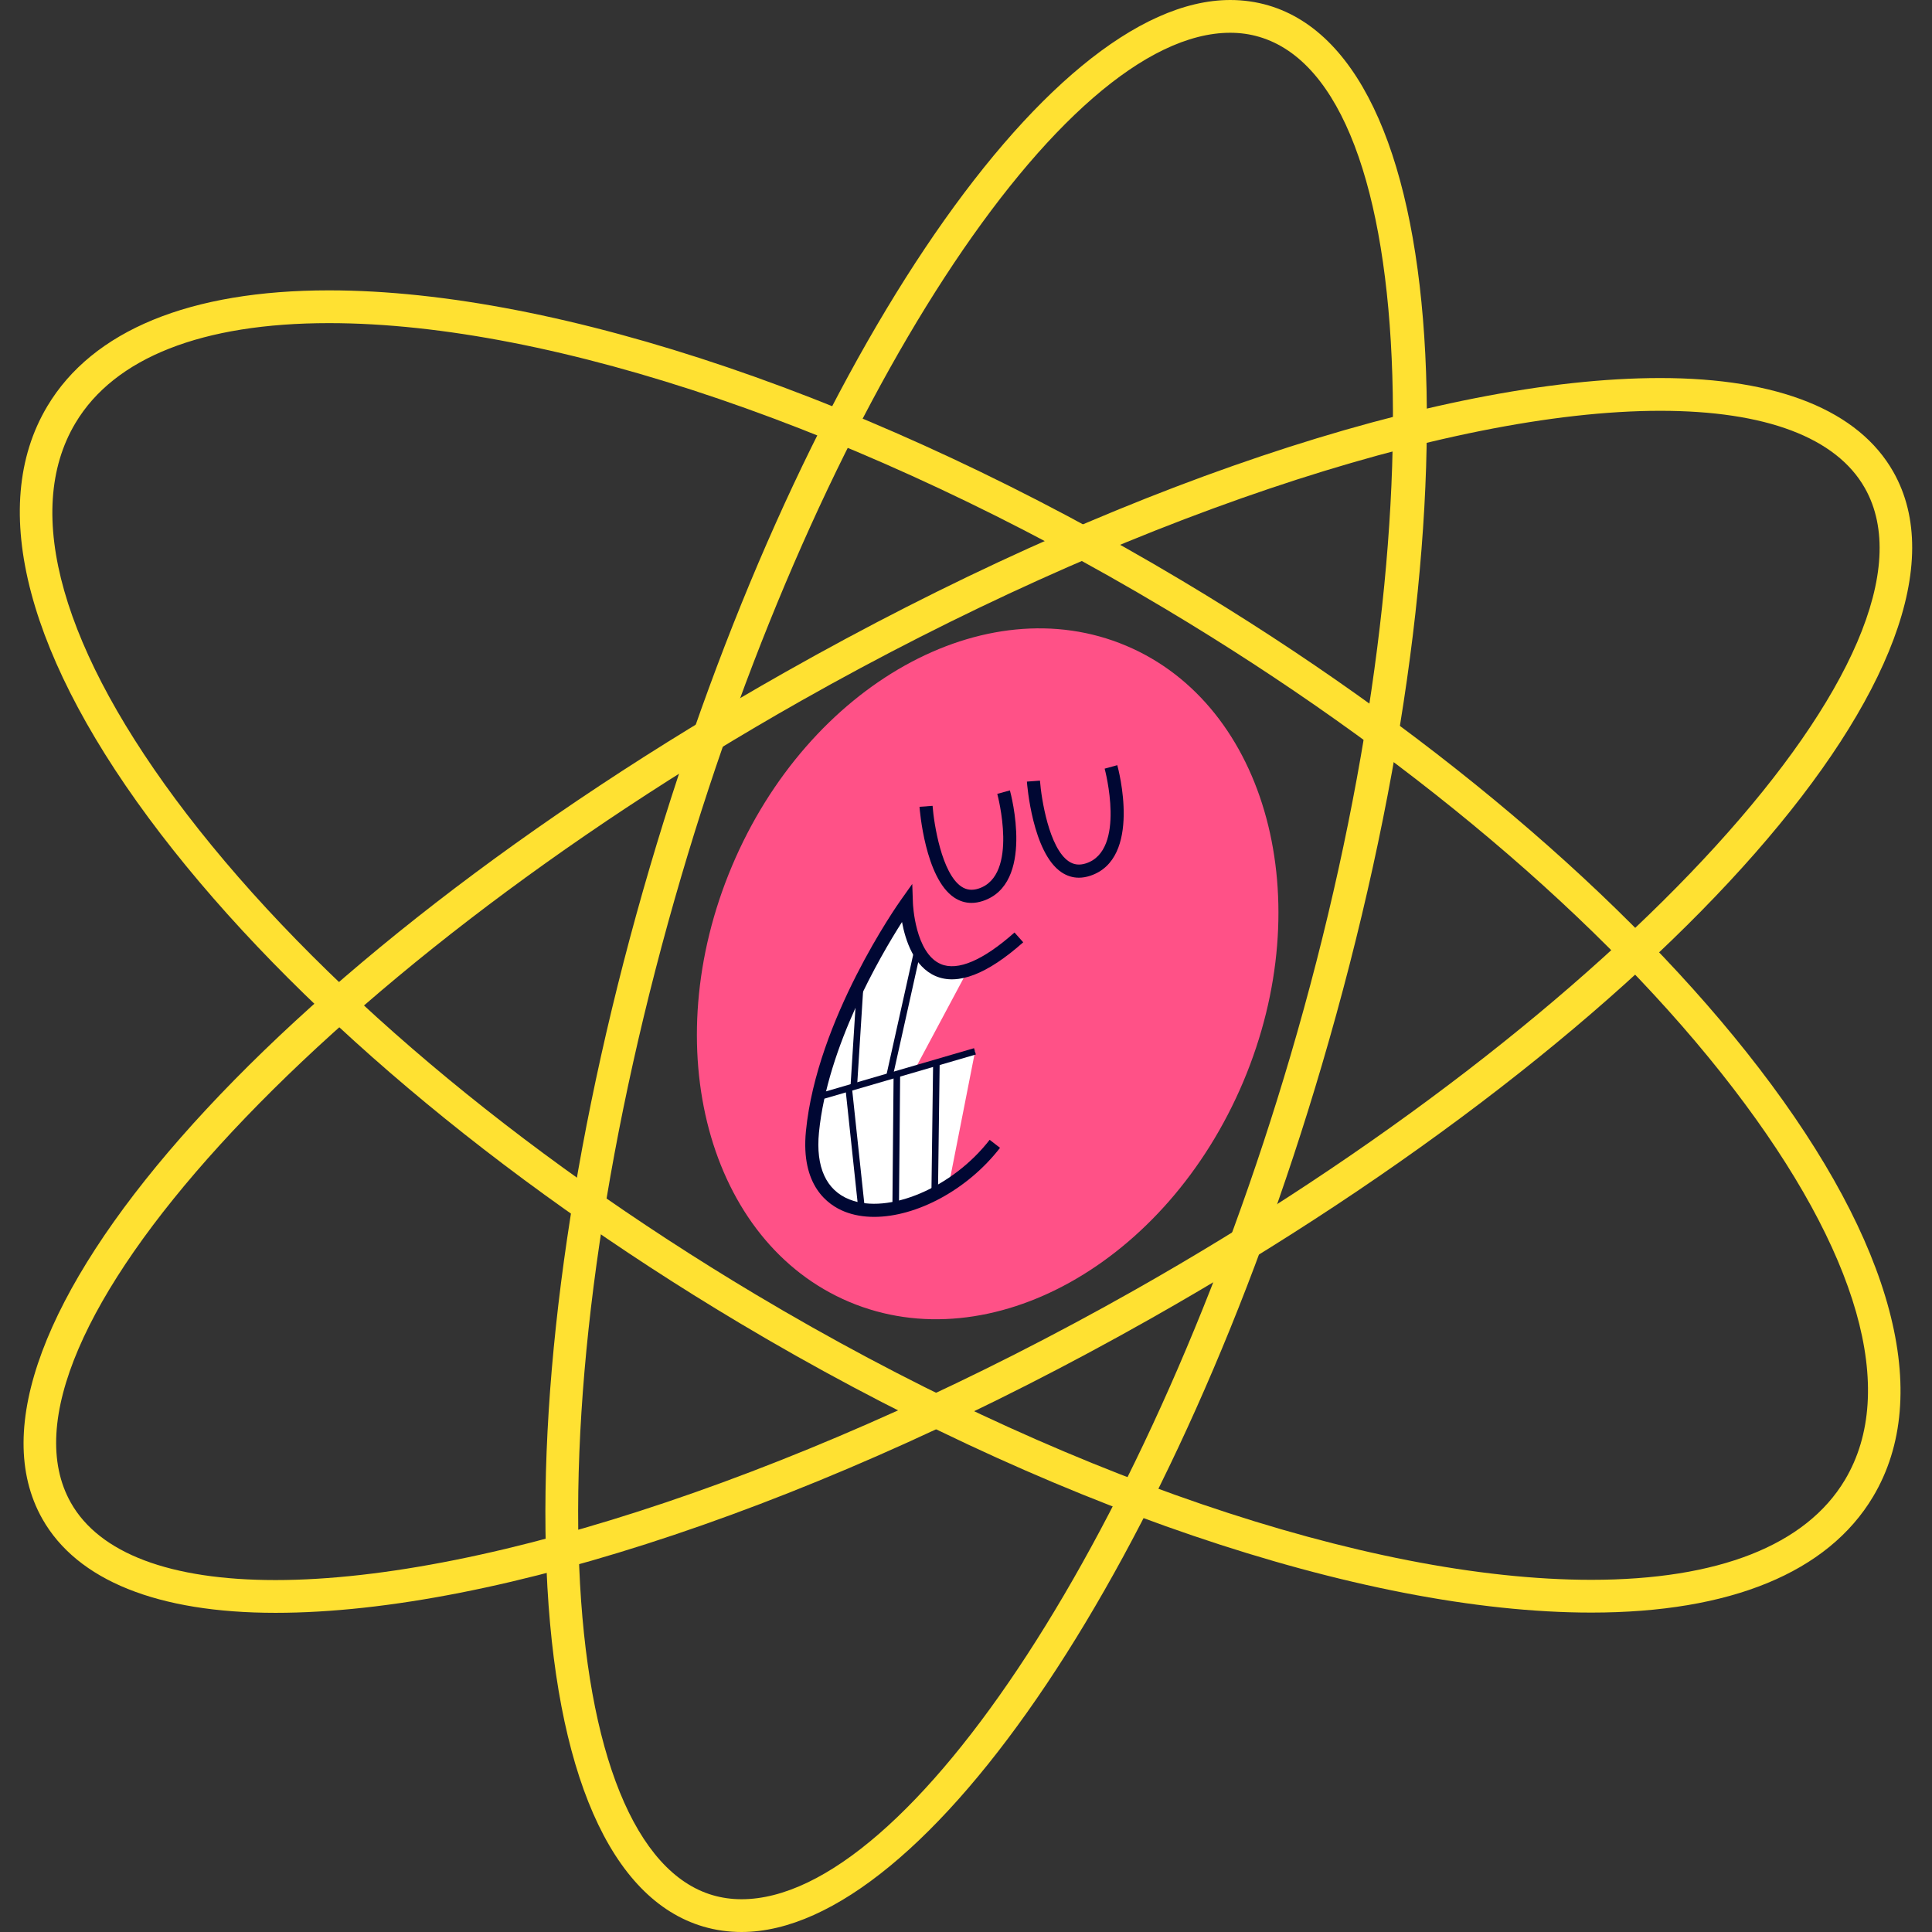 <?xml version="1.0" encoding="UTF-8"?>
<!-- Generator: Adobe Illustrator 26.4.1, SVG Export Plug-In . SVG Version: 6.00 Build 0)  -->
<svg xmlns="http://www.w3.org/2000/svg" xmlns:xlink="http://www.w3.org/1999/xlink" version="1.1" id="Capa_1" x="0px" y="0px" viewBox="0 0 512 512" style="enable-background:new 0 0 512 512;" xml:space="preserve" width="512" height="512">
<rect x="0" y="0" width="512" height="512" fill="#333333" stroke="none"/>
<g>
	<g>
		<path style="fill:#FFE132;" d="M196.508,512c-3.472,0-6.878-0.482-10.12-1.436c-24.6-7.237-39.362-40.968-41.565-94.984    c-2.142-52.473,7.586-118.449,27.391-185.774C210.751,98.795,276.879,0,326.034,0c3.473,0,6.877,0.484,10.117,1.436    c49.939,14.691,56.166,138.015,14.176,280.761C311.791,413.207,245.663,512,196.508,512z M326.034,8.684    c-44.705,0-108.611,98.203-145.489,223.57c-19.544,66.44-29.15,131.422-27.047,182.973c2.012,49.278,14.893,80.991,35.341,87.006    c2.448,0.72,5.027,1.084,7.67,1.084c44.706,0,108.611-98.203,145.488-223.567c39.262-133.474,35.463-257.11-8.297-269.981    C331.256,9.048,328.678,8.684,326.034,8.684z"/>
		<path style="fill:#FFE132;" d="M72.991,427.415c-31.196,0-52.554-8.603-61.763-24.885    c-27.164-48.027,59.292-146.588,196.824-224.381c86.311-48.818,173.022-77.965,231.954-77.965    c31.193,0,52.551,8.604,61.758,24.883c27.168,48.027-59.289,146.59-196.82,224.383C218.636,398.27,131.924,427.415,72.991,427.415    z M440.006,108.868c-56.643,0-143.883,29.443-227.678,76.838C83.477,258.589-5.154,355.925,18.787,398.257    c7.578,13.396,26.321,20.476,54.204,20.476c56.643,0,143.884-29.443,227.677-76.839    c128.851-72.885,217.48-170.221,193.539-212.553C486.631,115.947,467.889,108.868,440.006,108.868z"/>
		<path style="fill:#FFE132;" d="M421.717,427.351c-60.894,0-145.375-28.744-225.982-76.889    c-64.082-38.276-118.453-84.23-153.097-129.391c-35.474-46.245-46.163-86.525-30.097-113.42    c11.998-20.086,37.813-30.703,74.654-30.703c60.899,0,145.376,28.743,225.982,76.891    c64.082,38.276,118.451,84.228,153.094,129.388c35.473,46.243,46.162,86.524,30.1,113.421    C484.373,416.733,458.561,427.351,421.717,427.351z M87.196,85.632c-33.618,0-56.855,9.153-67.2,26.472    c-14.116,23.632-3.628,60.454,29.532,103.684c33.993,44.311,87.498,89.492,150.661,127.219    c79.32,47.377,162.133,75.661,221.529,75.661c33.619,0,56.856-9.153,67.201-26.472c14.115-23.634,3.625-60.454-29.533-103.684    c-33.994-44.311-87.498-89.492-150.66-127.217C229.408,113.918,146.594,85.632,87.196,85.632z"/>
	</g>
	<g>
		<path style="fill:#FF5187;" d="M329.483,286.66c-20.272,48.018-67.031,74.143-104.442,58.35    c-37.41-15.792-51.31-67.52-31.041-115.537c20.268-48.017,67.03-74.14,104.44-58.347    C335.852,186.918,349.75,238.645,329.483,286.66z"/>
		<path style="fill:#000733;" d="M257.446,239.278c-1.633,0-3.173-0.48-4.604-1.439c-7.69-5.163-9.107-23.259-9.163-24.026    l3.463-0.255c0.354,4.763,2.415,17.895,7.638,21.397c1.355,0.909,2.848,1.084,4.563,0.522c10.744-3.496,5.002-24.876,4.943-25.093    l3.348-0.92c0.279,1.01,6.647,24.803-7.215,29.316C259.399,239.113,258.405,239.278,257.446,239.278z"/>
		<path style="fill:#000733;" d="M285.909,232.599c-1.635,0-3.176-0.482-4.607-1.441c-7.689-5.163-9.107-23.259-9.162-24.026    l3.463-0.255c0.353,4.763,2.414,17.893,7.637,21.397c1.359,0.912,2.85,1.079,4.562,0.524c10.727-3.493,5.004-24.883,4.943-25.098    l3.35-0.92c0.279,1.01,6.646,24.806-7.217,29.321C287.858,232.434,286.868,232.599,285.909,232.599z"/>
		<g>
			<path style="fill:#FFFFFF;" d="M258.426,278.52l-7.032,35.755c-17.227,11.01-38.38,9.049-36.087-14.343     c2.901-29.523,24.885-60.486,24.885-60.486s0.764,22.609,16.307,17.645l-13.928,26.064L258.426,278.52z"/>
			<path style="fill:#000733;" d="M231.672,322.485c-2.809,0.003-5.463-0.449-7.85-1.397c-4.434-1.762-11.659-6.872-10.242-21.322     c2.908-29.641,24.295-60.046,25.205-61.325l2.971-4.184l0.18,5.128c0.005,0.132,0.541,13.171,7.377,16.097     c4.475,1.92,11.235-0.972,19.545-8.36l2.307,2.594c-9.527,8.468-17.346,11.481-23.227,8.955     c-5.731-2.458-8.002-9.498-8.897-14.33c-5.847,9.168-19.777,33.069-22.004,55.766c-0.898,9.163,1.892,15.303,8.067,17.754     c10.34,4.1,27.364-3.129,37.166-15.8l2.748,2.124C256.349,315.392,242.814,322.485,231.672,322.485z"/>
			
				<rect x="217.379" y="283.523" transform="matrix(0.96 -0.28 0.28 0.96 -70.155 78.193)" style="fill:#000733;" width="41.888" height="1.739"/>
			
				<rect x="213.947" y="273.943" transform="matrix(0.063 -0.998 0.998 0.063 -61.481 484.143)" style="fill:#000733;" width="26.268" height="1.738"/>
			<polygon style="fill:#000733;" points="236.5,285.726 234.806,285.346 242.363,251.402 244.057,251.782    "/>
			<polygon style="fill:#000733;" points="248.576,315.871 246.84,315.847 247.288,281.508 249.024,281.533    "/>
			
				<rect x="220.167" y="301.311" transform="matrix(0.009 -1 1 0.009 -66.793 536.963)" style="fill:#000733;" width="34.682" height="1.736"/>
			
				<rect x="225.78" y="288.205" transform="matrix(0.994 -0.106 0.106 0.994 -30.943 25.729)" style="fill:#000733;" width="1.736" height="31.683"/>
		</g>
	</g>
</g>















</svg>
